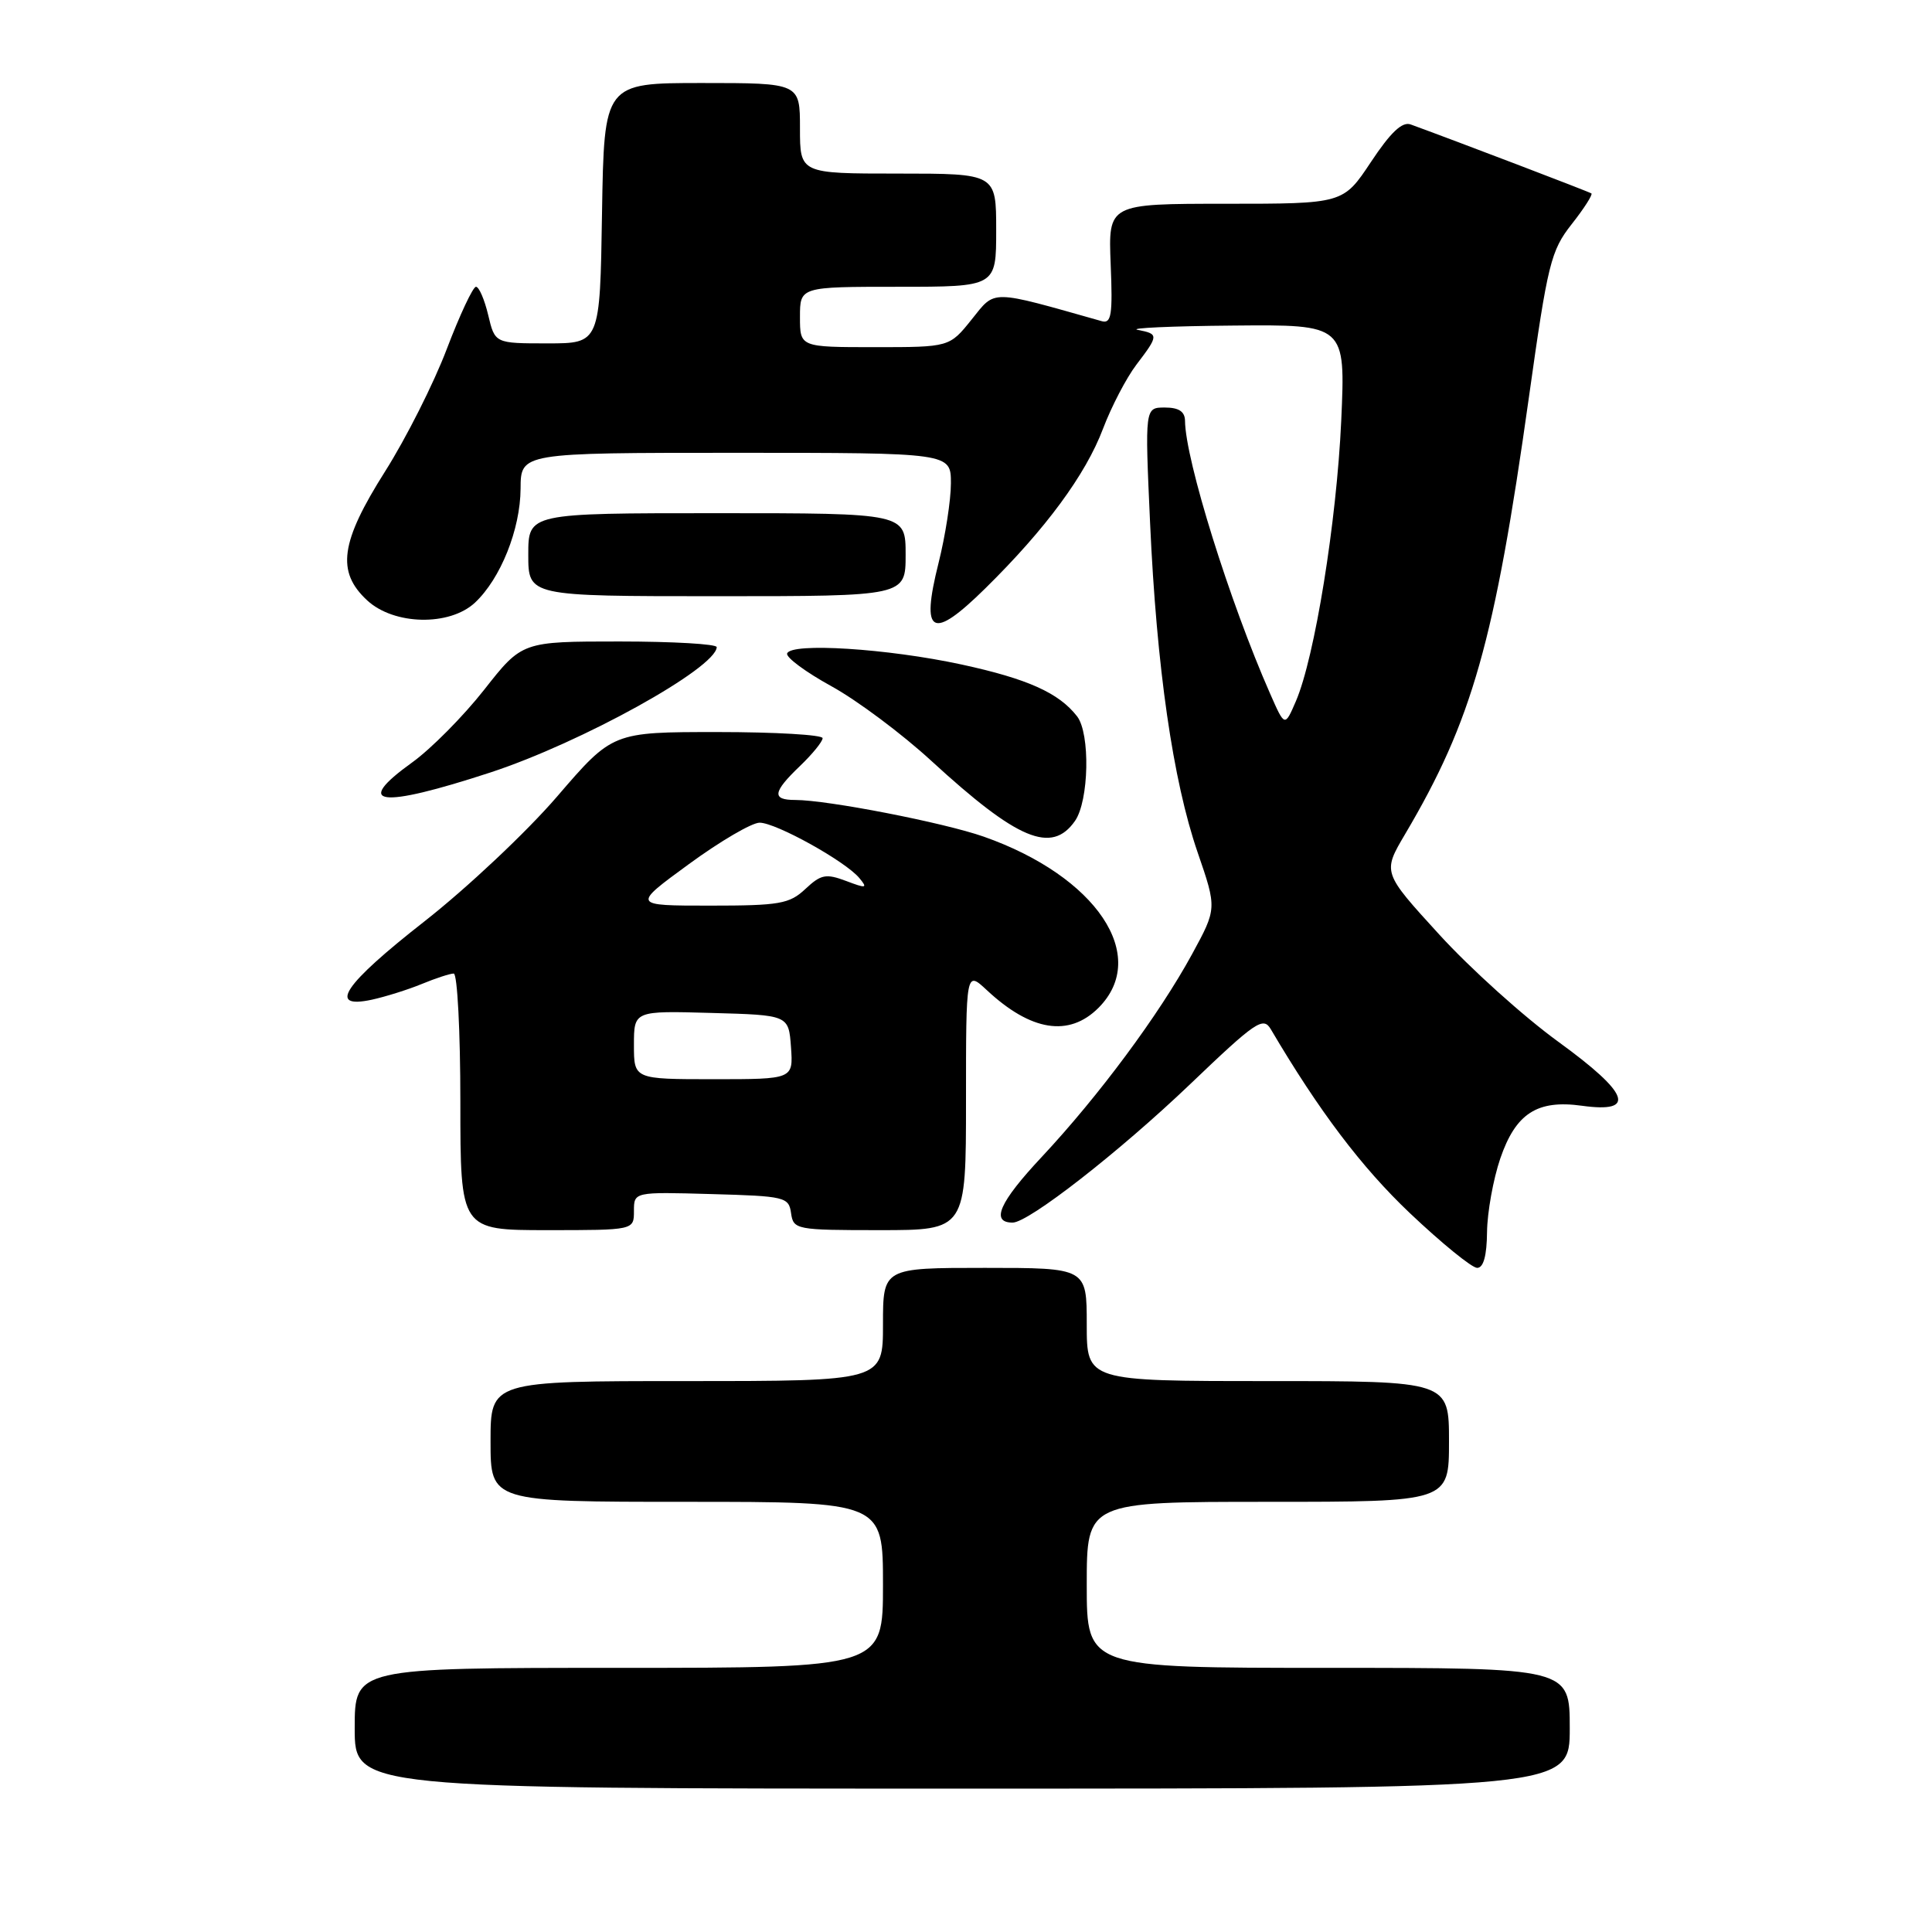 <?xml version="1.0" encoding="UTF-8" standalone="no"?>
<!DOCTYPE svg PUBLIC "-//W3C//DTD SVG 1.1//EN" "http://www.w3.org/Graphics/SVG/1.1/DTD/svg11.dtd" >
<svg xmlns="http://www.w3.org/2000/svg" xmlns:xlink="http://www.w3.org/1999/xlink" version="1.1" viewBox="0 0 256 256">
 <g >
 <path fill="currentColor"
d=" M 208.00 229.00 C 208.00 221.00 208.00 221.00 176.00 221.00 C 144.00 221.00 144.00 221.00 144.00 210.00 C 144.00 199.00 144.00 199.00 168.00 199.00 C 192.00 199.00 192.00 199.00 192.00 191.00 C 192.00 183.00 192.00 183.00 168.00 183.00 C 144.00 183.00 144.00 183.00 144.00 175.50 C 144.00 168.00 144.00 168.00 130.50 168.00 C 117.00 168.00 117.00 168.00 117.00 175.50 C 117.00 183.00 117.00 183.00 91.00 183.00 C 65.00 183.00 65.00 183.00 65.00 191.00 C 65.00 199.00 65.00 199.00 91.00 199.00 C 117.00 199.00 117.00 199.00 117.00 210.00 C 117.00 221.00 117.00 221.00 82.00 221.00 C 47.00 221.00 47.00 221.00 47.00 229.00 C 47.00 237.00 47.00 237.00 127.50 237.00 C 208.00 237.00 208.00 237.00 208.00 229.00 Z  M 197.04 163.25 C 197.07 160.64 197.86 156.26 198.79 153.52 C 200.84 147.53 203.68 145.69 209.63 146.52 C 216.88 147.52 215.92 144.90 206.54 138.08 C 201.94 134.75 194.81 128.33 190.69 123.81 C 183.19 115.60 183.19 115.60 186.17 110.55 C 195.08 95.48 198.04 85.02 202.59 52.63 C 205.08 34.90 205.49 33.22 208.26 29.70 C 209.90 27.62 211.07 25.78 210.87 25.63 C 210.57 25.41 192.98 18.70 186.92 16.49 C 185.80 16.08 184.26 17.54 181.66 21.46 C 177.98 27.00 177.98 27.00 162.41 27.00 C 146.85 27.00 146.85 27.00 147.17 34.99 C 147.45 41.71 147.26 42.91 146.00 42.56 C 131.03 38.33 131.95 38.35 128.75 42.33 C 125.81 46.00 125.81 46.00 115.90 46.00 C 106.00 46.00 106.00 46.00 106.00 42.00 C 106.00 38.00 106.00 38.00 119.00 38.00 C 132.00 38.00 132.00 38.00 132.00 30.50 C 132.00 23.00 132.00 23.00 119.00 23.00 C 106.00 23.00 106.00 23.00 106.00 17.00 C 106.00 11.00 106.00 11.00 93.02 11.00 C 80.05 11.00 80.05 11.00 79.77 28.25 C 79.50 45.50 79.50 45.50 72.54 45.50 C 65.58 45.50 65.58 45.50 64.69 41.75 C 64.20 39.69 63.47 38.00 63.07 38.00 C 62.67 38.00 60.93 41.71 59.20 46.25 C 57.48 50.79 53.80 58.08 51.03 62.46 C 45.09 71.85 44.55 75.75 48.65 79.55 C 52.20 82.84 59.55 83.00 62.93 79.86 C 66.33 76.68 68.95 70.14 68.98 64.75 C 69.00 60.00 69.00 60.00 97.50 60.00 C 126.00 60.00 126.00 60.00 126.00 64.04 C 126.00 66.27 125.26 71.02 124.36 74.61 C 121.97 84.13 123.47 84.94 130.56 77.96 C 138.54 70.11 143.85 62.91 146.15 56.82 C 147.26 53.89 149.25 50.07 150.58 48.32 C 153.55 44.42 153.55 44.25 150.75 43.71 C 149.51 43.47 155.20 43.21 163.39 43.14 C 178.29 43.00 178.29 43.00 177.72 55.75 C 177.11 69.12 174.21 87.12 171.71 92.92 C 170.24 96.33 170.24 96.33 168.30 91.92 C 162.93 79.73 157.06 60.92 157.02 55.75 C 157.00 54.53 156.20 54.00 154.35 54.00 C 151.70 54.00 151.70 54.00 152.39 69.25 C 153.26 88.47 155.41 103.40 158.69 112.94 C 161.25 120.38 161.25 120.38 157.95 126.44 C 153.57 134.47 145.61 145.20 138.01 153.33 C 132.42 159.30 131.23 162.00 134.18 162.00 C 136.30 162.00 148.32 152.62 157.70 143.66 C 166.41 135.33 167.38 134.67 168.39 136.38 C 174.78 147.22 180.42 154.68 186.82 160.75 C 191.03 164.74 195.04 168.00 195.73 168.00 C 196.57 168.00 197.01 166.39 197.04 163.25 Z  M 84.00 160.47 C 84.00 157.93 84.00 157.93 94.25 158.22 C 104.02 158.49 104.52 158.61 104.82 160.75 C 105.13 162.93 105.48 163.00 116.57 163.00 C 128.00 163.00 128.00 163.00 128.00 145.81 C 128.00 128.63 128.00 128.63 130.75 131.19 C 136.60 136.65 141.64 137.45 145.55 133.55 C 152.39 126.70 145.30 116.12 130.35 110.86 C 125.05 109.00 109.64 106.00 105.37 106.00 C 102.24 106.00 102.38 104.97 106.00 101.50 C 107.65 99.92 109.00 98.26 109.00 97.81 C 109.00 97.37 102.74 97.00 95.08 97.00 C 81.17 97.00 81.17 97.00 73.83 105.53 C 69.80 110.22 61.89 117.66 56.25 122.08 C 45.53 130.47 43.34 133.73 49.25 132.47 C 51.04 132.08 54.02 131.15 55.87 130.39 C 57.73 129.62 59.64 129.00 60.12 129.00 C 60.60 129.00 61.00 136.65 61.00 146.00 C 61.00 163.00 61.00 163.00 72.50 163.00 C 84.00 163.00 84.00 163.00 84.00 160.47 Z  M 142.44 108.78 C 144.30 106.12 144.48 97.20 142.72 94.92 C 140.31 91.81 136.17 89.95 127.41 88.05 C 117.60 85.93 104.79 85.12 104.30 86.59 C 104.13 87.11 106.77 89.06 110.17 90.93 C 113.57 92.80 119.53 97.25 123.42 100.83 C 134.85 111.32 139.35 113.20 142.44 108.78 Z  M 65.00 102.35 C 77.04 98.40 94.85 88.54 94.97 85.75 C 94.99 85.34 89.19 85.00 82.09 85.00 C 69.18 85.00 69.18 85.00 64.16 91.39 C 61.40 94.90 57.10 99.24 54.61 101.03 C 46.69 106.72 50.27 107.17 65.00 102.35 Z  M 120.00 73.50 C 120.00 68.00 120.00 68.00 95.00 68.00 C 70.00 68.00 70.00 68.00 70.00 73.50 C 70.00 79.00 70.00 79.00 95.00 79.00 C 120.00 79.00 120.00 79.00 120.00 73.50 Z  M 84.00 138.47 C 84.00 133.93 84.00 133.93 94.25 134.22 C 104.50 134.50 104.50 134.50 104.81 138.75 C 105.11 143.00 105.11 143.00 94.56 143.00 C 84.00 143.00 84.00 143.00 84.00 138.47 Z  M 91.28 114.50 C 95.42 111.47 99.64 109.00 100.66 109.01 C 102.83 109.02 112.04 114.13 113.87 116.35 C 115.00 117.71 114.80 117.75 112.11 116.73 C 109.44 115.73 108.78 115.86 106.72 117.79 C 104.61 119.77 103.32 120.00 94.06 120.00 C 83.75 120.00 83.75 120.00 91.28 114.50 Z "/>
</g>
</svg>